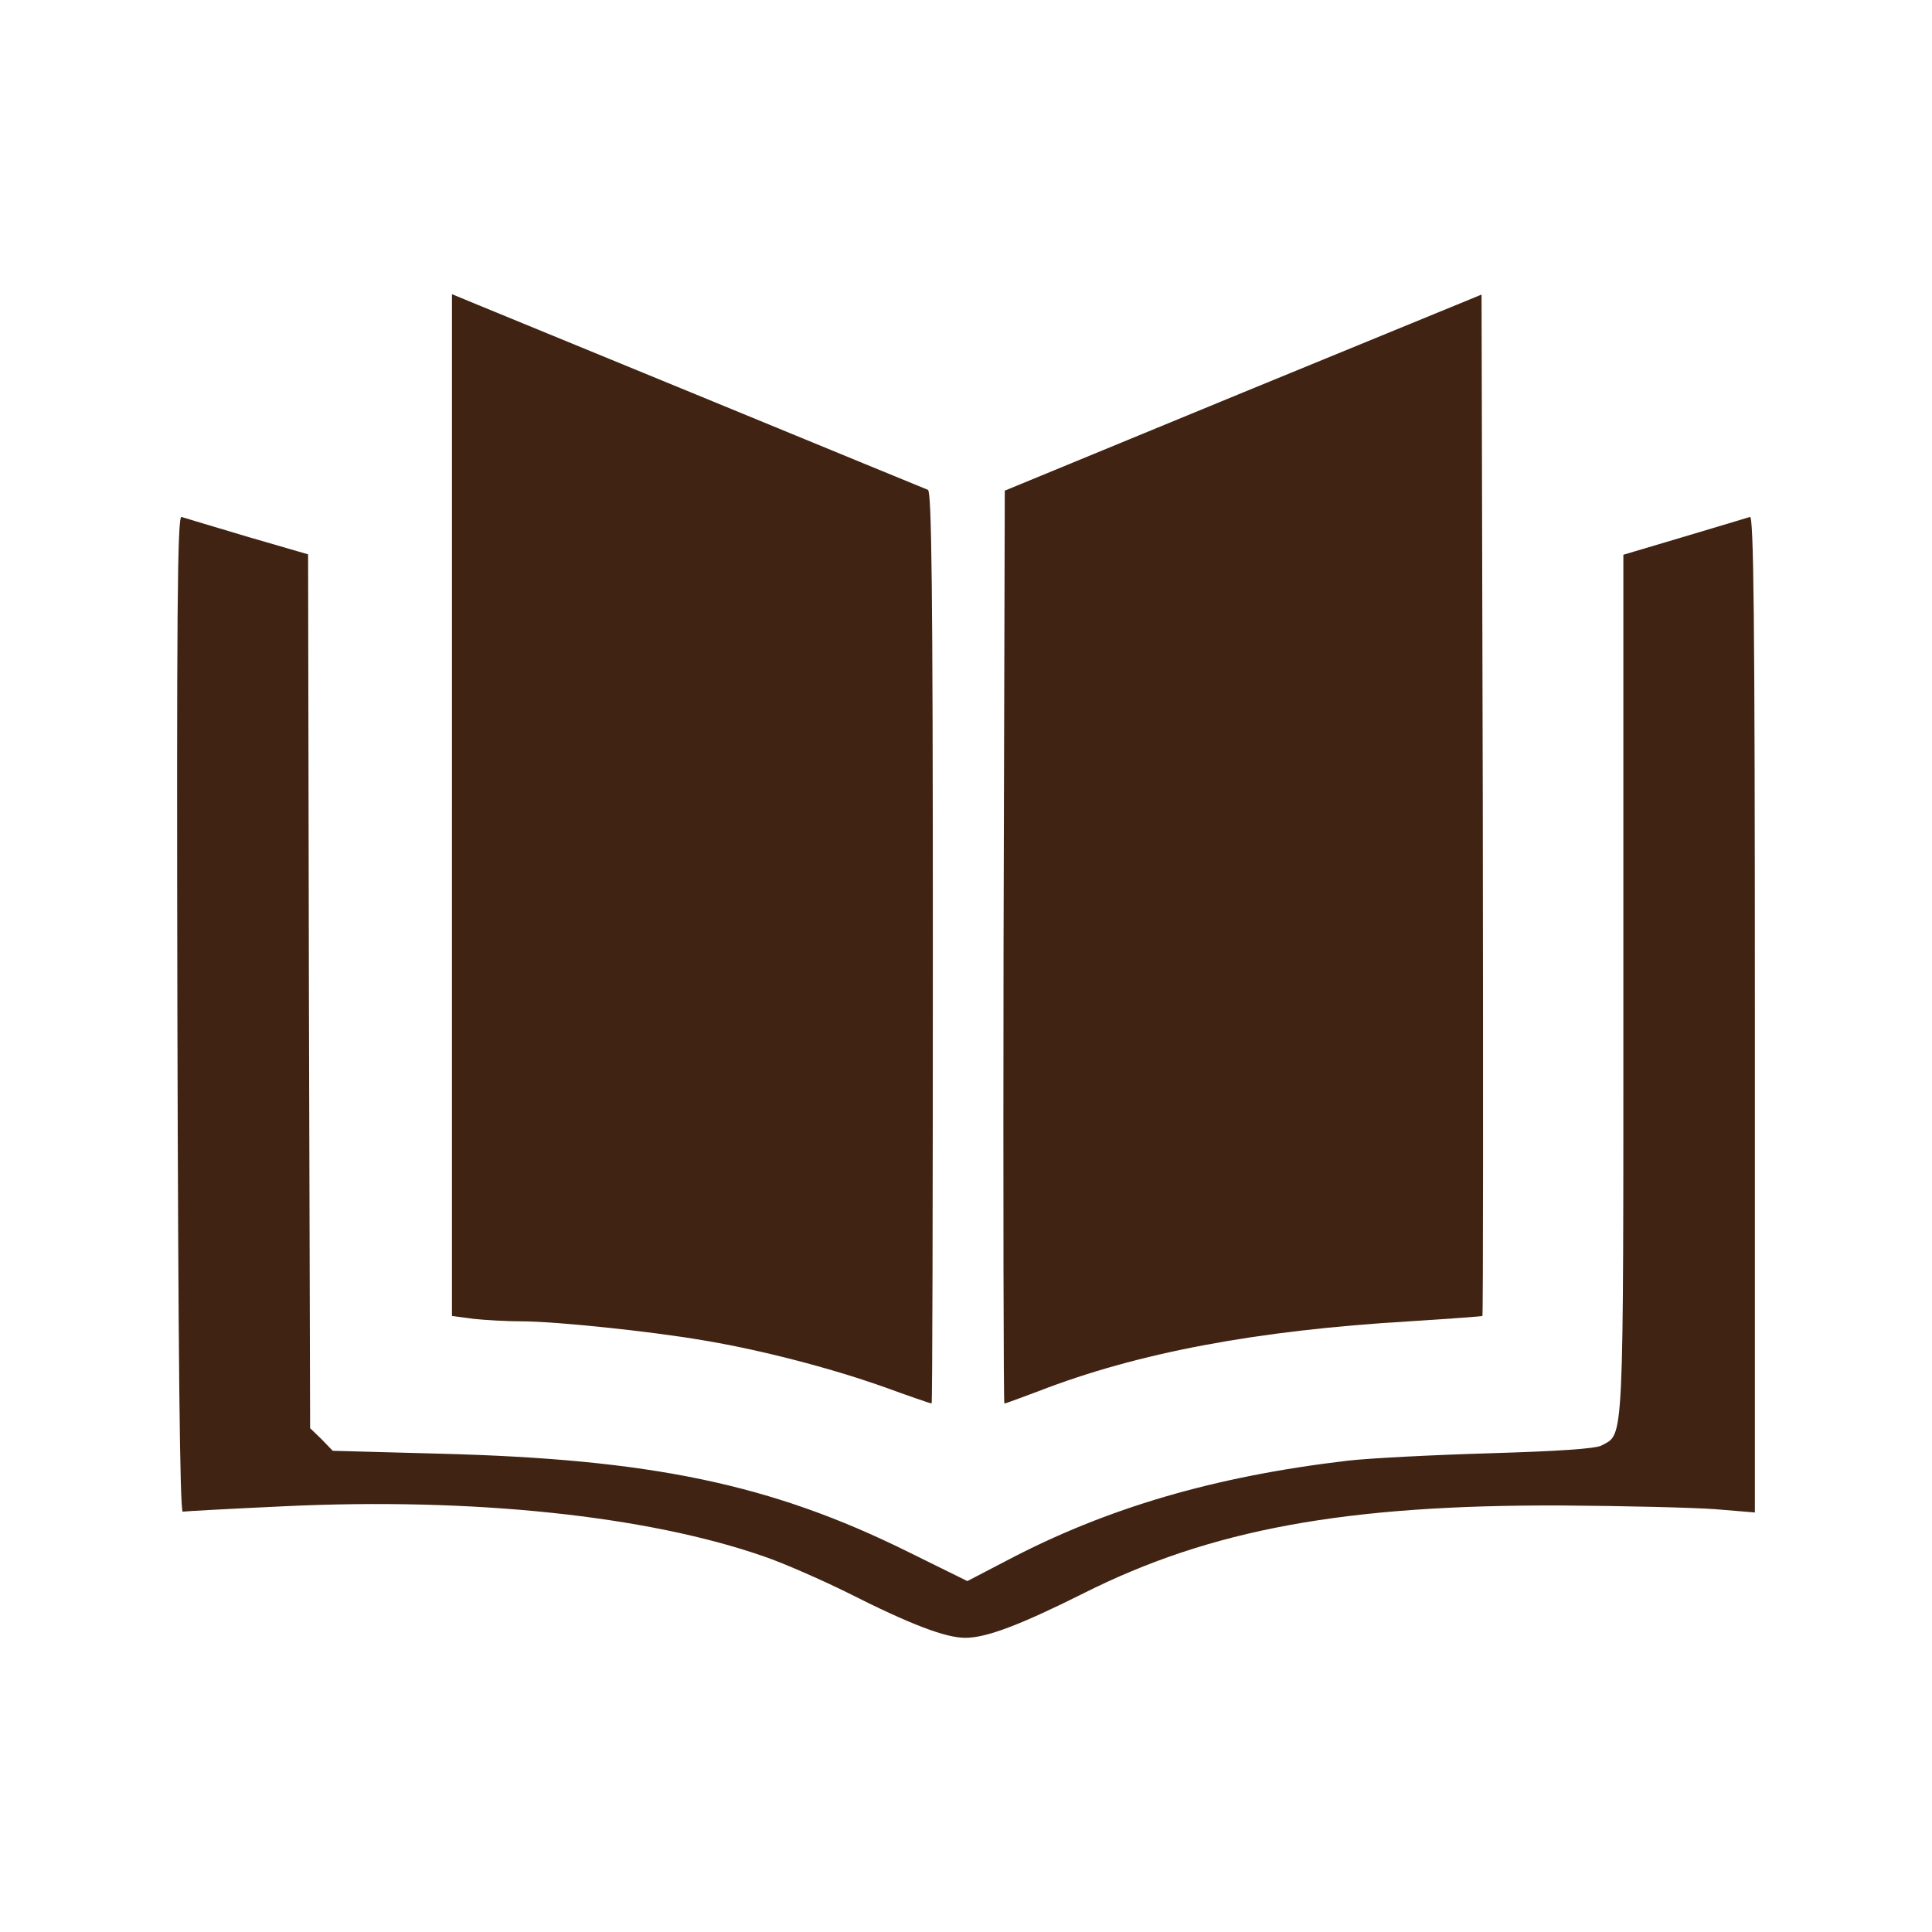 <!DOCTYPE svg PUBLIC "-//W3C//DTD SVG 1.1//EN" "http://www.w3.org/Graphics/SVG/1.1/DTD/svg11.dtd">
<!-- Uploaded to: SVG Repo, www.svgrepo.com, Transformed by: SVG Repo Mixer Tools -->
<svg fill="#402313" width="800px" height="800px" viewBox="-100 -100 1200.00 1200.00" version="1.1" xmlns="http://www.w3.org/2000/svg" xmlns:xlink="http://www.w3.org/1999/xlink" enable-background="new 0 0 1000 1000" xml:space="preserve">
<g id="SVGRepo_bgCarrier" stroke-width="0"/>
<g id="SVGRepo_tracerCarrier" stroke-linecap="round" stroke-linejoin="round"/>
<g id="SVGRepo_iconCarrier"> <g> <g transform="translate(0,511) scale(0.1,-0.1)"> <path d="M1807.1,1109.5v-3173.3l135.3-17.9c71.5-7.7,206.8-15.3,298.7-15.3c204.2,0,796.5-61.3,1123.3-117.4c354.9-58.7,788.9-171,1120.7-288.5c160.8-58.7,296.1-104.7,301.3-104.7c5.1,0,7.7,1273.9,7.7,2831.2c0,2241.5-7.7,2833.8-30.6,2844c-17.9,7.7-617.8,252.8-1335.2,548.9c-714.8,293.6-1373.5,564.2-1460.3,599.9l-160.8,66.4V1109.5z"/> <path d="M6721.6,3672.7l-1480.7-610.2l-7.7-2833.8c-2.5-1559.9,0-2836.3,5.1-2836.3c7.7,0,102.1,35.8,211.9,76.6c617.8,240,1358.2,377.9,2302.8,434c245.1,15.3,449.3,30.7,454.4,33.2c5.1,5.1,5.1,1434.7,2.5,3178.4l-7.7,3165.7L6721.6,3672.7z"/> <path d="M101.8-184.9c5.1-2098.5,15.3-3096.7,33.2-3094.2c15.3,2.5,296.1,17.9,625.5,33.2c1174.4,56.2,2259.4-58.7,2984.4-311.4c120-40.8,352.3-143,513.1-222.1c398.3-201.6,615.3-283.4,737.8-283.4c130.2,0,339.5,79.1,732.7,275.7c791.4,398.3,1628.8,551.4,2971.6,546.3c385.5-2.6,814.4-12.8,952.2-23l247.6-20.4v3096.8c0,2468.7-7.7,3096.7-30.6,3086.5c-17.9-5.1-201.7-61.3-408.5-122.5l-377.8-112.3V-11.2c0-2897.6,5.1-2780.2-135.3-2856.8c-35.8-20.4-270.6-35.8-694.4-48.5c-349.8-10.2-748-30.6-880.8-45.9c-827.2-97-1498.6-293.6-2119-620.4l-245.1-127.6l-367.6,181.3c-850.1,421.2-1598.1,577-2915.5,610.2l-658.7,17.8l-68.9,71.5l-71.5,68.9L918.7-47l-5.1,2713.8l-377.8,109.8C329,2837.8,145.2,2894,127.3,2899.1C101.8,2909.3,96.7,2288.9,101.8-184.9z"/> </g> </g> </g>
</svg>